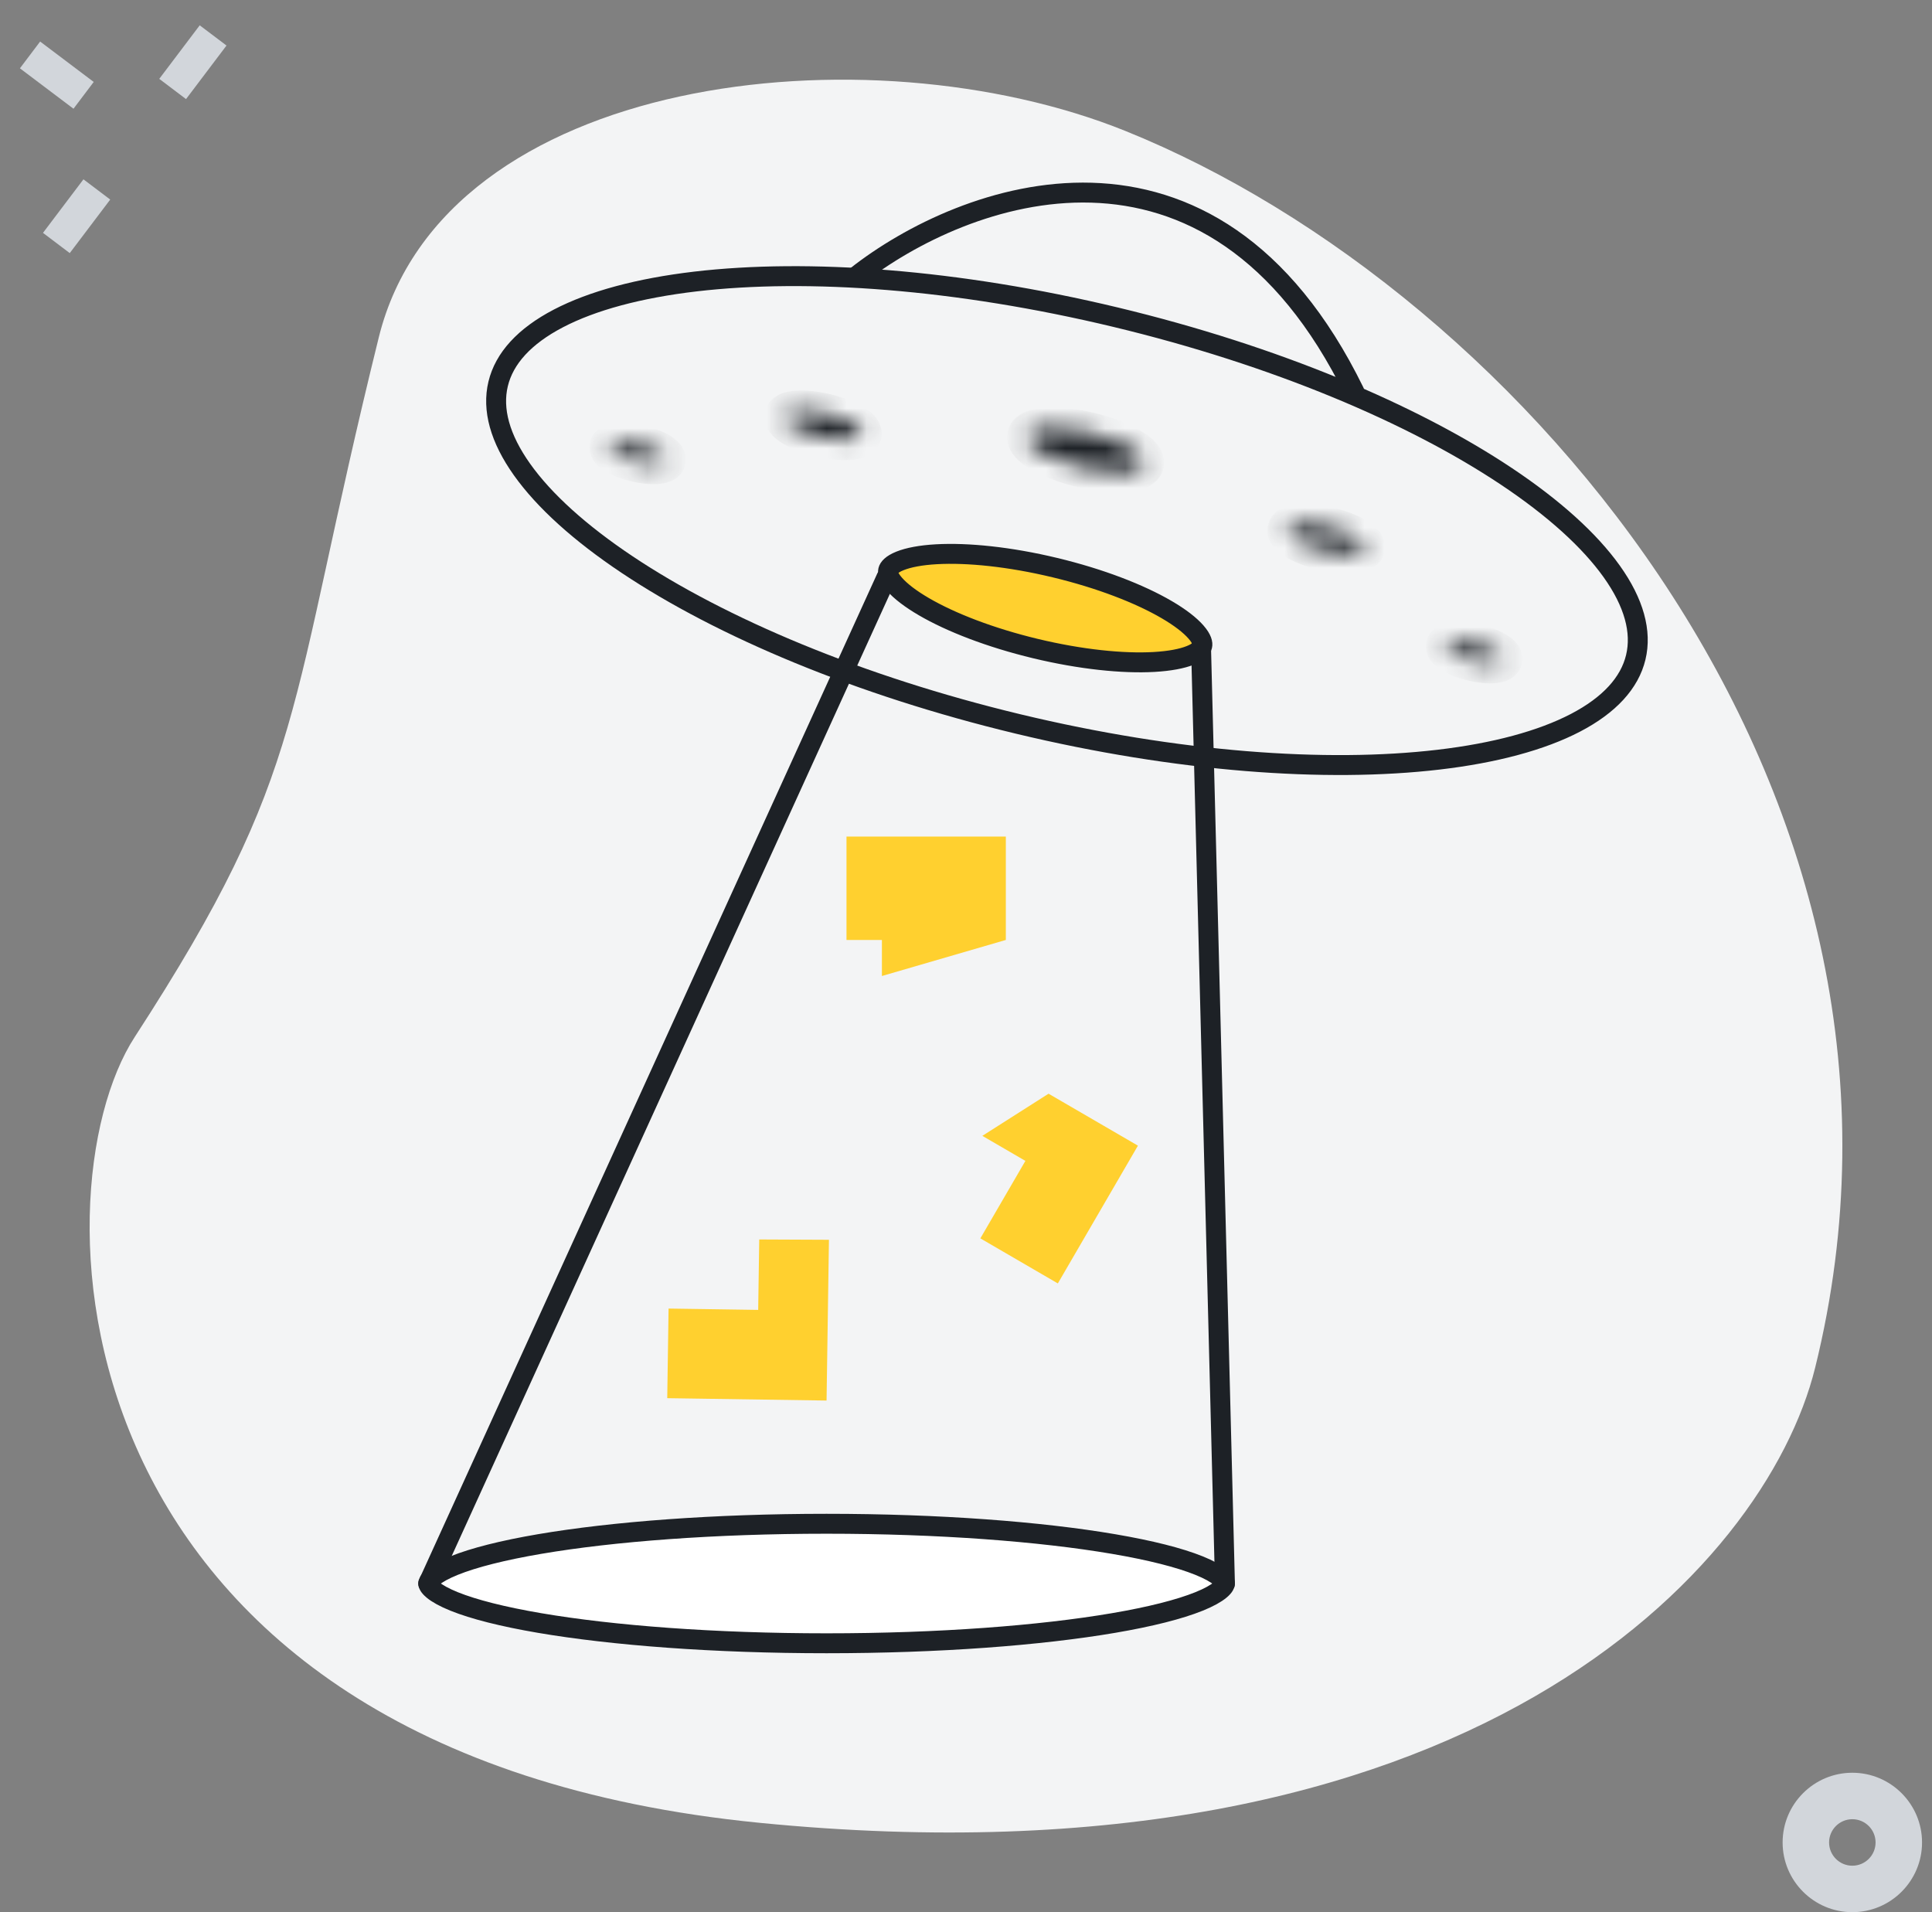 <svg width="97" height="96" viewBox="0 0 97 96" fill="none" xmlns="http://www.w3.org/2000/svg">
<rect x="0" y="0" width="97" height="96" fill="#808080" stroke="none"/>
<g clip-path="url(#clip0_6060_24315)">
<path d="M19.019 16.933C14.326 35.904 15.567 38.5 6.764 52.062C1.653 59.936 2.553 87.998 38.127 91.513C73.702 95.027 88.648 78.724 91.133 68.666C98.205 40.083 76.505 14.641 56.499 6.573C43.547 1.351 22.285 3.728 19.019 16.933Z" fill="#F3F4F5"/>
<path d="M93 96C91.07 96 89.5 94.43 89.5 92.5C89.5 90.57 91.07 89 93 89C94.93 89 96.5 90.57 96.5 92.5C96.5 94.43 94.93 96 93 96ZM93 91.333C92.356 91.333 91.833 91.856 91.833 92.5C91.833 93.144 92.356 93.667 93 93.667C93.644 93.667 94.167 93.144 94.167 92.5C94.167 91.856 93.644 91.333 93 91.333Z" fill="#D2D6DB"/>
<path d="M7.996 3.959L10.027 1.271L11.372 2.286L9.34 4.975L7.996 3.959Z" fill="#D2D6DB"/>
<path d="M2.158 11.691L4.19 9.003L5.534 10.019L3.502 12.707L2.158 11.691Z" fill="#D2D6DB"/>
<path d="M1 3.43L2.015 2.085L4.705 4.114L3.69 5.459L1 3.43Z" fill="#D2D6DB"/>
<path d="M82.127 32.999C81.819 34.283 80.805 35.398 79.1 36.287C77.395 37.175 75.057 37.806 72.231 38.138C66.582 38.802 59.094 38.263 51.115 36.346C43.137 34.428 36.221 31.506 31.491 28.348C29.124 26.768 27.327 25.144 26.213 23.578C25.098 22.011 24.701 20.558 25.01 19.273C25.318 17.989 26.332 16.874 28.038 15.985C29.742 15.097 32.08 14.467 34.906 14.134C40.555 13.471 48.043 14.01 56.022 15.927C64.001 17.844 70.916 20.767 75.646 23.925C78.013 25.505 79.81 27.129 80.924 28.694C82.04 30.261 82.436 31.715 82.127 32.999Z" stroke="#1D2126"/>
<path d="M61.5 79.5C61.5 79.528 61.484 79.637 61.263 79.822C61.047 80.002 60.699 80.198 60.202 80.399C59.213 80.798 57.753 81.168 55.911 81.482C52.237 82.109 47.142 82.5 41.5 82.5C35.858 82.5 30.763 82.109 27.088 81.482C25.247 81.168 23.787 80.798 22.798 80.399C22.302 80.198 21.953 80.002 21.737 79.822C21.516 79.637 21.5 79.528 21.5 79.5C21.5 79.472 21.516 79.363 21.737 79.178C21.953 78.998 22.302 78.802 22.798 78.601C23.787 78.202 25.247 77.832 27.088 77.518C30.763 76.891 35.858 76.5 41.5 76.5C47.142 76.5 52.237 76.891 55.911 77.518C57.753 77.832 59.213 78.202 60.202 78.601C60.699 78.802 61.047 78.998 61.263 79.178C61.484 79.363 61.5 79.472 61.5 79.5Z" fill="white" stroke="#1D2126"/>
<path d="M60.361 32.425C60.334 32.537 60.208 32.723 59.768 32.9C59.343 33.071 58.725 33.189 57.94 33.234C56.377 33.322 54.266 33.109 51.988 32.562C49.711 32.014 47.734 31.245 46.382 30.456C45.703 30.06 45.206 29.674 44.905 29.328C44.594 28.971 44.565 28.748 44.592 28.635C44.619 28.522 44.746 28.337 45.186 28.16C45.611 27.989 46.229 27.87 47.014 27.826C48.577 27.738 50.687 27.95 52.965 28.498C55.243 29.045 57.219 29.814 58.572 30.604C59.251 31 59.747 31.386 60.048 31.732C60.36 32.089 60.389 32.312 60.361 32.425Z" fill="#FFD02F" stroke="#1D2126"/>
<mask id="path-9-inside-1_6060_24315" fill="white">
<ellipse cx="32.015" cy="22.765" rx="1.454" ry="0.438" transform="rotate(13.512 32.015 22.765)"/>
</mask>
<path d="M32.457 22.871C32.556 22.46 32.876 22.328 32.905 22.316C32.963 22.293 32.969 22.303 32.886 22.308C32.734 22.317 32.469 22.296 32.147 22.218L31.679 24.163C32.137 24.273 32.603 24.327 32.999 24.305C33.191 24.294 33.426 24.262 33.651 24.172C33.848 24.093 34.274 23.868 34.401 23.339L32.457 22.871ZM32.147 22.218C31.823 22.141 31.578 22.039 31.447 21.962C31.375 21.92 31.385 21.914 31.426 21.961C31.447 21.984 31.672 22.248 31.573 22.659L29.629 22.192C29.502 22.721 29.779 23.115 29.918 23.275C30.078 23.458 30.273 23.593 30.439 23.689C30.782 23.89 31.221 24.053 31.679 24.163L32.147 22.218ZM31.573 22.659C31.474 23.07 31.154 23.203 31.125 23.214C31.067 23.238 31.061 23.227 31.144 23.223C31.296 23.214 31.561 23.235 31.884 23.312L32.351 21.367C31.893 21.257 31.427 21.203 31.031 21.226C30.839 21.236 30.604 21.268 30.379 21.359C30.182 21.438 29.756 21.663 29.629 22.192L31.573 22.659ZM31.884 23.312C32.206 23.39 32.452 23.492 32.583 23.569C32.655 23.61 32.645 23.617 32.604 23.57C32.584 23.546 32.358 23.283 32.457 22.871L34.401 23.339C34.529 22.81 34.251 22.415 34.112 22.256C33.952 22.073 33.757 21.938 33.591 21.841C33.248 21.641 32.809 21.478 32.351 21.367L31.884 23.312Z" fill="#1D2126" mask="url(#path-9-inside-1_6060_24315)"/>
<mask id="path-11-inside-2_6060_24315" fill="white">
<ellipse cx="74.015" cy="32.765" rx="1.454" ry="0.438" transform="rotate(13.512 74.015 32.765)"/>
</mask>
<path d="M74.457 32.871C74.556 32.46 74.876 32.328 74.905 32.316C74.963 32.293 74.969 32.303 74.886 32.308C74.734 32.316 74.469 32.296 74.147 32.218L73.679 34.163C74.137 34.273 74.603 34.327 74.999 34.305C75.191 34.294 75.426 34.262 75.651 34.172C75.848 34.093 76.274 33.868 76.401 33.339L74.457 32.871ZM74.147 32.218C73.823 32.141 73.579 32.039 73.447 31.962C73.375 31.92 73.385 31.914 73.426 31.961C73.447 31.984 73.672 32.248 73.573 32.659L71.629 32.192C71.501 32.721 71.779 33.115 71.918 33.275C72.078 33.458 72.273 33.593 72.439 33.69C72.782 33.89 73.221 34.053 73.679 34.163L74.147 32.218ZM73.573 32.659C73.474 33.071 73.154 33.203 73.125 33.214C73.067 33.237 73.061 33.227 73.144 33.222C73.296 33.214 73.561 33.234 73.884 33.312L74.351 31.367C73.893 31.257 73.427 31.203 73.031 31.226C72.839 31.236 72.604 31.268 72.379 31.359C72.182 31.438 71.756 31.663 71.629 32.192L73.573 32.659ZM73.884 33.312C74.207 33.39 74.451 33.492 74.583 33.569C74.655 33.61 74.645 33.617 74.604 33.57C74.584 33.546 74.358 33.283 74.457 32.871L76.401 33.339C76.529 32.81 76.251 32.415 76.112 32.256C75.952 32.073 75.757 31.938 75.591 31.841C75.248 31.641 74.809 31.478 74.351 31.367L73.884 33.312Z" fill="#1D2126" mask="url(#path-11-inside-2_6060_24315)"/>
<mask id="path-13-inside-3_6060_24315" fill="white">
<ellipse cx="41.325" cy="21.35" rx="1.995" ry="0.6" transform="rotate(13.512 41.325 21.35)"/>
</mask>
<path d="M42.291 21.583C42.337 21.393 42.439 21.261 42.524 21.184C42.602 21.113 42.668 21.085 42.684 21.079C42.71 21.068 42.674 21.086 42.54 21.094C42.286 21.108 41.886 21.074 41.418 20.961L40.951 22.906C41.554 23.051 42.155 23.119 42.653 23.091C42.896 23.077 43.174 23.038 43.43 22.934C43.657 22.843 44.104 22.601 44.236 22.05L42.291 21.583ZM41.418 20.961C40.95 20.849 40.578 20.698 40.358 20.569C40.242 20.502 40.218 20.469 40.237 20.491C40.248 20.504 40.294 20.559 40.332 20.657C40.372 20.764 40.403 20.928 40.358 21.118L38.413 20.651C38.281 21.201 38.568 21.62 38.729 21.805C38.911 22.013 39.14 22.175 39.35 22.297C39.781 22.548 40.348 22.761 40.951 22.906L41.418 20.961ZM40.358 21.118C40.312 21.308 40.21 21.439 40.125 21.516C40.047 21.587 39.981 21.615 39.965 21.622C39.939 21.632 39.975 21.614 40.109 21.607C40.363 21.592 40.763 21.627 41.231 21.739L41.698 19.794C41.095 19.65 40.494 19.582 39.996 19.61C39.754 19.623 39.475 19.663 39.219 19.766C38.992 19.857 38.545 20.1 38.413 20.651L40.358 21.118ZM41.231 21.739C41.699 21.852 42.071 22.003 42.291 22.131C42.407 22.198 42.431 22.231 42.412 22.209C42.401 22.196 42.355 22.142 42.317 22.043C42.277 21.936 42.246 21.772 42.291 21.583L44.236 22.05C44.368 21.499 44.081 21.08 43.92 20.896C43.738 20.687 43.509 20.526 43.299 20.403C42.868 20.152 42.301 19.939 41.698 19.794L41.231 21.739Z" fill="#1D2126" mask="url(#path-13-inside-3_6060_24315)"/>
<mask id="path-15-inside-4_6060_24315" fill="white">
<ellipse cx="66.58" cy="27.049" rx="1.995" ry="0.6" transform="rotate(13.512 66.58 27.049)"/>
</mask>
<path d="M67.547 27.282C67.593 27.092 67.695 26.96 67.779 26.884C67.858 26.813 67.924 26.785 67.94 26.778C67.966 26.767 67.93 26.785 67.796 26.793C67.542 26.807 67.142 26.773 66.674 26.66L66.207 28.605C66.81 28.75 67.411 28.818 67.909 28.79C68.151 28.776 68.429 28.737 68.686 28.634C68.913 28.542 69.36 28.3 69.492 27.749L67.547 27.282ZM66.674 26.66C66.206 26.548 65.834 26.397 65.614 26.269C65.498 26.201 65.474 26.169 65.493 26.19C65.504 26.203 65.55 26.258 65.588 26.357C65.628 26.464 65.659 26.627 65.613 26.817L63.669 26.35C63.536 26.901 63.824 27.319 63.985 27.504C64.166 27.712 64.396 27.874 64.606 27.996C65.037 28.248 65.603 28.46 66.207 28.605L66.674 26.66ZM65.613 26.817C65.568 27.007 65.466 27.139 65.381 27.215C65.303 27.286 65.237 27.314 65.221 27.321C65.195 27.331 65.231 27.313 65.365 27.306C65.619 27.291 66.019 27.326 66.487 27.438L66.954 25.494C66.351 25.349 65.75 25.281 65.252 25.309C65.009 25.323 64.731 25.362 64.475 25.465C64.248 25.557 63.801 25.799 63.669 26.35L65.613 26.817ZM66.487 27.438C66.955 27.551 67.327 27.702 67.547 27.83C67.663 27.898 67.687 27.93 67.668 27.909C67.656 27.896 67.611 27.841 67.573 27.742C67.533 27.635 67.502 27.471 67.547 27.282L69.492 27.749C69.624 27.198 69.337 26.78 69.176 26.595C68.994 26.386 68.764 26.225 68.555 26.103C68.124 25.851 67.557 25.639 66.954 25.494L66.487 27.438Z" fill="#1D2126" mask="url(#path-15-inside-4_6060_24315)"/>
<mask id="path-17-inside-5_6060_24315" fill="white">
<ellipse cx="54.501" cy="22.587" rx="3.015" ry="0.907" transform="rotate(13.512 54.501 22.587)"/>
</mask>
<path d="M56.461 23.057C56.544 22.709 56.808 22.627 56.747 22.651C56.715 22.664 56.598 22.697 56.368 22.71C55.921 22.735 55.265 22.674 54.523 22.496L54.056 24.441C54.933 24.652 55.79 24.746 56.481 24.707C56.82 24.688 57.178 24.634 57.493 24.507C57.779 24.392 58.263 24.117 58.405 23.525L56.461 23.057ZM54.523 22.496C53.781 22.318 53.169 22.074 52.782 21.848C52.583 21.732 52.494 21.65 52.471 21.624C52.428 21.574 52.625 21.767 52.542 22.116L50.597 21.648C50.455 22.24 50.761 22.705 50.963 22.938C51.187 23.194 51.481 23.405 51.774 23.576C52.372 23.924 53.178 24.23 54.056 24.441L54.523 22.496ZM52.542 22.116C52.458 22.464 52.194 22.546 52.255 22.522C52.288 22.509 52.404 22.476 52.634 22.463C53.081 22.438 53.737 22.498 54.479 22.677L54.947 20.732C54.07 20.521 53.212 20.427 52.522 20.466C52.183 20.485 51.824 20.54 51.509 20.666C51.223 20.781 50.739 21.056 50.597 21.648L52.542 22.116ZM54.479 22.677C55.221 22.855 55.834 23.099 56.22 23.325C56.419 23.441 56.508 23.523 56.531 23.549C56.575 23.599 56.377 23.406 56.461 23.057L58.405 23.525C58.548 22.933 58.242 22.468 58.039 22.235C57.816 21.979 57.521 21.768 57.228 21.597C56.63 21.249 55.824 20.943 54.947 20.732L54.479 22.677Z" fill="#1D2126" mask="url(#path-17-inside-5_6060_24315)"/>
<path d="M43 13.86C48.333 9.666 60.8 4.955 68 19.668" stroke="#1D2126" stroke-linecap="round"/>
<path d="M44.5 29L21.5 79.5" stroke="#1D2126" stroke-linecap="round"/>
<path d="M60.301 32.5L61.501 79.5" stroke="#1D2126" stroke-linecap="round"/>
<path d="M50.5 47.19L44.278 49V47.19H42.5V42H50.5V47.19Z" fill="#FFD02F"/>
<path d="M52.645 54.909L49.321 57.025L51.482 58.282L49.221 62.172L53.111 64.434L57.132 57.517L52.645 54.909Z" fill="#FFD02F"/>
<path d="M41.619 62.243L38.119 62.227L38.066 65.763L33.567 65.696L33.5 70.195L41.499 70.314L41.619 62.243Z" fill="#FFD02F"/>
</g>
<defs>
<clipPath id="clip0_6060_24315">
<rect width="96" height="96" fill="white" transform="translate(0.5)"/>
</clipPath>
</defs>
</svg>
